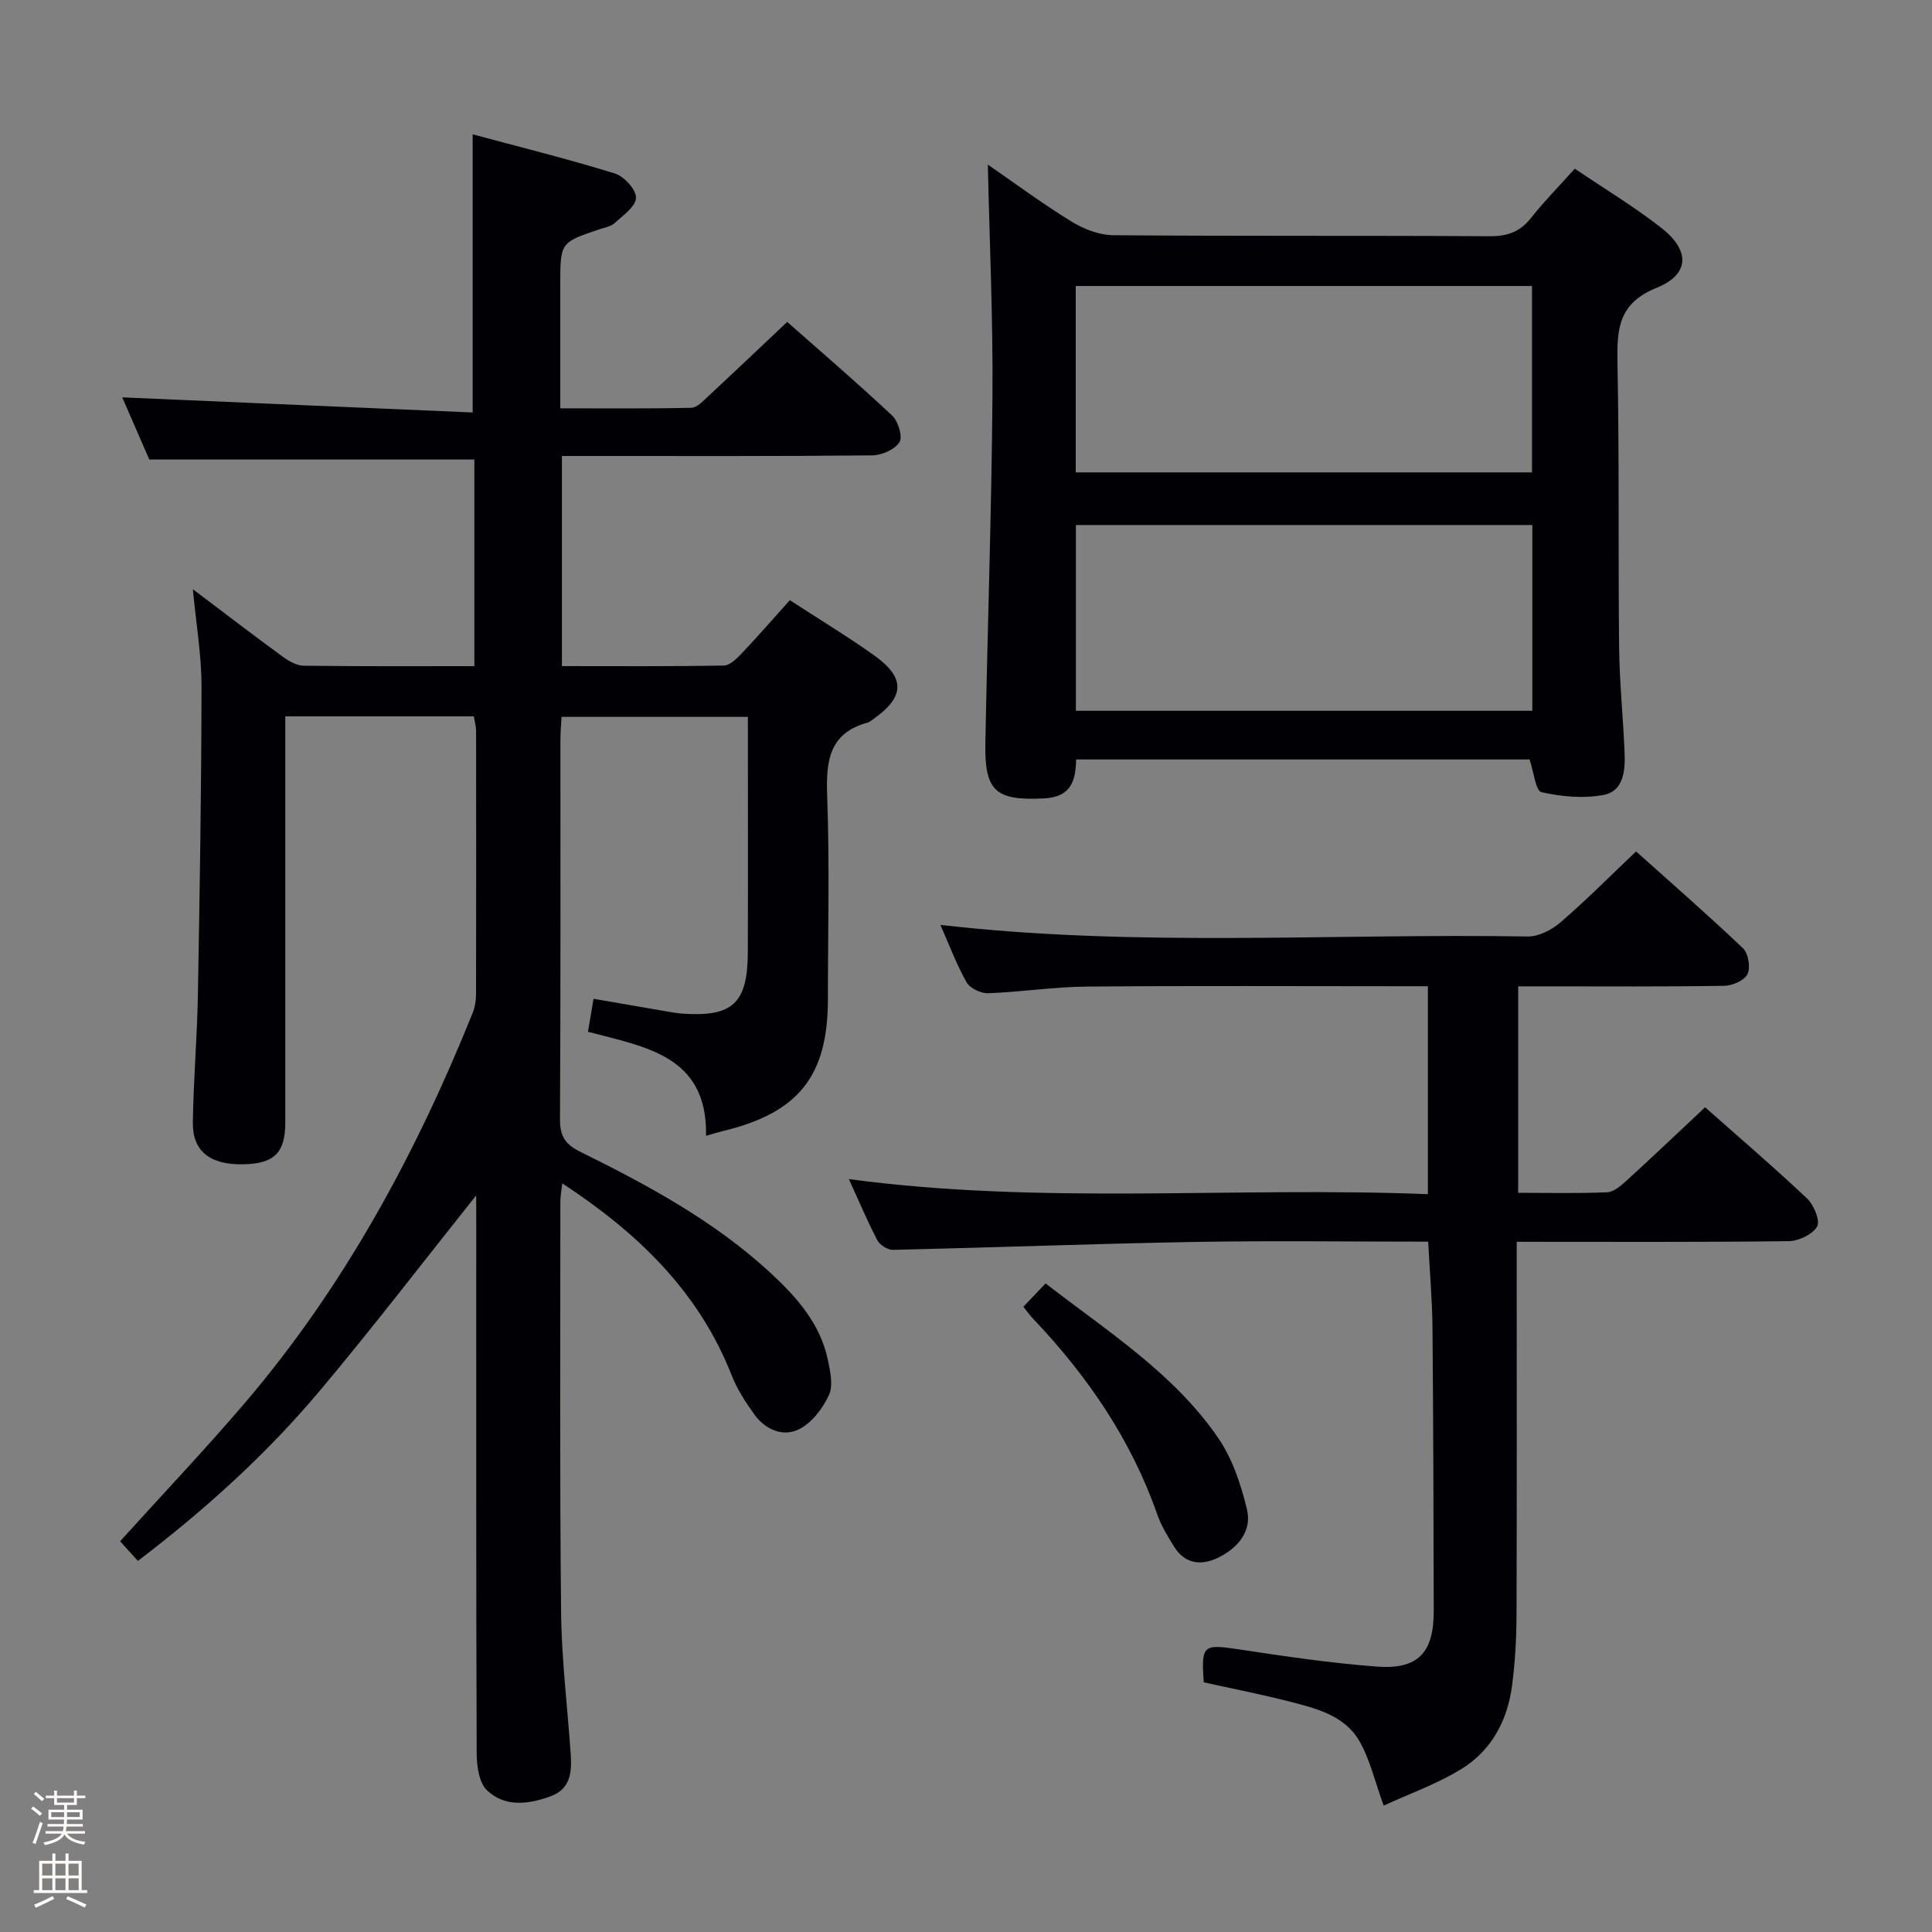 <svg enable-background="new 0 0 400 400" viewBox="0 0 400 400" xmlns="http://www.w3.org/2000/svg"><rect x="0" y="0" width="400" height="400" fill="#808080" stroke="none"/><path d="m6.44 374.46.42-.45c.65.47 1.27.95 1.85 1.44l-.45.49c-.65-.56-1.25-1.06-1.82-1.48m.93 7.33-.63-.26c.55-1.36 1.05-2.8 1.52-4.33.19.1.38.19.59.27-.46 1.29-.95 2.73-1.48 4.32m-.38-10.38.44-.42c.43.34 1.01.82 1.74 1.44l-.49.49c-.53-.51-1.09-1.01-1.69-1.51m2.5.35h1.72v-1.04h.59v1.04h3.52v-1.04h.59v1.04h1.75v.53h-1.75v1.42h-2.03v.97h3.22v2.03h-3.24c0 .35-.01.66-.03.93h3.32v.53h-3.37c-.03.27-.08.58-.15.94h3.96v.53h-3.71c.67.92 1.93 1.48 3.79 1.68-.13.24-.23.44-.29.59-2.13-.38-3.48-1.08-4.04-2.12-.43.97-1.77 1.72-4.03 2.23-.09-.19-.2-.37-.33-.55 2.1-.42 3.37-1.03 3.81-1.83h-3.36v-.53h3.58c.08-.29.13-.61.16-.94h-3.33v-.53h3.39c.02-.27.04-.58.04-.93h-3.23v-2.03h3.25v-.97h-2.07v-1.42h-1.73zm1.12 3.44v1h2.65c.01-.3.02-.44.01-.4v-.25-.35zm1.19-2h3.52v-.91h-3.52zm4.71 2h-2.63v.59c0 .15-.01.28-.01.4h2.64z" fill="#fcfbfa"/><path d="m13.56 383.74h.63v1.52h2.72v6.07h1.13v.6h-11.06v-.6h1.13v-6.07h2.73v-1.52h.63v1.52h2.1v-1.52zm-2.69 8.83.38.56c-1.24.63-2.53 1.25-3.85 1.85-.1-.21-.21-.42-.34-.63 1.36-.55 2.63-1.15 3.81-1.78m-2.13-4.27h2.1v-2.45h-2.1zm0 3.04h2.1v-2.46h-2.1zm2.72-3.04h2.1v-2.45h-2.1zm0 3.04h2.1v-2.46h-2.1zm6.07 3.6c-1.41-.71-2.7-1.3-3.86-1.78l.35-.56c1.45.62 2.75 1.19 3.88 1.72zm-1.25-9.09h-2.1v2.45h2.1zm-2.09 5.49h2.1v-2.46h-2.1z" fill="#fcfbfa"/><g fill="#010105"><path d="m98.59 247.49c-11.07 13.88-21.46 27.46-32.45 40.53-10.95 13.02-23.52 24.42-37.59 35.15-1.22-1.35-2.29-2.53-3.68-4.07 8.77-9.7 17.59-18.99 25.89-28.71 20.51-24.05 35.34-51.48 47.1-80.67.48-1.2.7-2.59.7-3.89.04-18.17.03-36.33.01-54.5 0-.96-.29-1.92-.46-3.02-12.94 0-25.7 0-39.04 0v5.58c0 26.16.01 52.33 0 78.49 0 6.32-2.3 8.56-8.76 8.68-6.77.12-10.46-2.68-10.38-8.62.11-8.81.89-17.61 1.04-26.43.38-21.3.73-42.61.75-63.92.01-6.38-1.1-12.76-1.79-20.1 6.69 5.05 12.58 9.57 18.58 13.95 1.26.92 2.89 1.87 4.36 1.89 11.65.15 23.31.09 35.34.09 0-14.39 0-28.48 0-42.78-22.13 0-44.31 0-67.3 0-1.71-3.93-3.81-8.74-5.6-12.87 24.02 1.04 48.14 2.08 72.55 3.13 0-19.64 0-38.14 0-57.59 9.57 2.58 19.58 5.06 29.42 8.1 1.92.59 4.44 3.34 4.4 5.04-.04 1.79-2.69 3.65-4.43 5.24-.8.73-2.11.93-3.21 1.3-8.04 2.72-8.04 2.71-8.04 11.45v25.6c9.24 0 18.19.09 27.13-.11 1.2-.03 2.47-1.44 3.52-2.41 5.36-4.97 10.65-10.01 16.33-15.37 6.93 6.12 14.48 12.58 21.72 19.38 1.26 1.18 2.24 4.39 1.53 5.51-.96 1.53-3.67 2.72-5.64 2.74-19.33.2-38.66.13-57.99.13-1.97 0-3.95 0-6.26 0v43.5c11.3 0 22.43.09 33.54-.12 1.31-.03 2.78-1.56 3.85-2.69 3.3-3.48 6.45-7.11 9.8-10.84 6 3.91 11.84 7.44 17.39 11.38 6.56 4.66 6.44 8.6-.01 13.17-.41.29-.81.66-1.27.79-8.08 2.22-8.64 8.07-8.38 15.26.51 13.98.15 27.99.15 41.99 0 15.98-6.1 23.59-21.88 27.36-.95.23-1.88.53-3.35.95.31-16.62-12.53-18.38-24.45-21.54.38-2.27.73-4.33 1.16-6.83 5.23.91 10.08 1.75 14.94 2.58 1.15.2 2.3.41 3.46.49 10.38.73 13.5-2.14 13.54-12.69.05-16.13.01-32.27.01-48.75-12.99 0-25.55 0-38.58 0-.08 1.55-.23 3.15-.23 4.75-.01 26.16.06 52.33-.09 78.49-.02 3.44.98 5.21 4.13 6.77 14.03 6.93 27.8 14.35 39.42 25.08 5.44 5.02 10.32 10.51 11.91 18.03.5 2.39 1.14 5.31.22 7.3-1.27 2.76-3.52 5.7-6.13 7.04-3.31 1.69-6.97.17-9.25-2.96-1.84-2.54-3.61-5.26-4.75-8.16-6.81-17.36-19.46-29.52-35.08-39.76-.15 1.41-.39 2.61-.39 3.82 0 28.33-.15 56.66.15 84.99.1 9.79 1.32 19.57 1.99 29.36.25 3.65 0 7.19-4.11 8.71-4.56 1.69-9.47 2.33-13.19-1.18-1.69-1.59-2.16-5.09-2.17-7.73-.13-36.66-.09-73.33-.09-109.99-.01-1.74-.01-3.49-.01-5.49z"/><path d="m295.69 257.07c-16.45 0-32.43-.22-48.41.06-20.79.37-41.57 1.16-62.36 1.64-1.11.03-2.75-.99-3.27-1.98-2.07-3.95-3.8-8.08-5.9-12.67 40.1 5.38 79.84 1.52 119.88 3.12 0-14.47 0-28.38 0-43.05-1.64 0-3.4 0-5.16 0-21.83 0-43.67-.12-65.5.07-6.8.06-13.58 1.13-20.39 1.38-1.5.05-3.76-1.03-4.46-2.27-2.1-3.72-3.6-7.77-5.42-11.88 40.71 4.69 81.19 1.72 121.59 2.4 2.28.04 5-1.38 6.81-2.94 5.27-4.54 10.18-9.49 15.63-14.67 7.15 6.41 14.79 13.06 22.12 20.03 1.12 1.06 1.61 3.97.96 5.35-.62 1.31-3.1 2.41-4.79 2.44-12.33.2-24.66.11-37 .11-1.8 0-3.59 0-5.7 0v42.75c6.19 0 12.3.15 18.4-.11 1.39-.06 2.9-1.38 4.06-2.43 5.39-4.92 10.68-9.96 16.24-15.17 6.74 5.97 14.07 12.24 21.08 18.85 1.42 1.34 2.79 4.6 2.11 5.83-.91 1.64-3.83 3.02-5.9 3.04-18.49.23-36.98.13-56.29.13v5.43c0 24 .05 48-.04 72-.02 4.81-.3 9.65-.92 14.42-.94 7.26-4.27 13.5-10.54 17.33-5.13 3.13-10.92 5.19-16.04 7.55-1.9-5.2-2.87-9.64-5.05-13.39-3.06-5.27-8.9-6.73-14.4-8.14-5.92-1.52-11.93-2.69-17.8-3.99-.56-7.75-.13-7.94 7.19-6.84 9.51 1.44 19.06 2.86 28.65 3.58 8.54.64 11.79-2.89 11.77-11.51-.04-19.66-.09-39.32-.26-58.99-.08-5.65-.57-11.27-.89-17.48z"/><path d="m326.04 34.92c6.35 4.3 12.51 7.98 18.08 12.39 5.8 4.6 5.69 9.52-1.1 12.26-7.95 3.21-8.27 8.5-8.14 15.49.39 19.65.13 39.32.34 58.98.08 7.31.85 14.61 1.14 21.92.14 3.6-.25 7.83-4.29 8.61-4.16.8-8.75.38-12.92-.56-1.21-.27-1.59-4.19-2.47-6.77-30.93 0-62.2 0-93.88 0-.1 4.28-.94 7.78-6.66 8.06-9.88.48-12.32-1.35-12.13-11.37.44-23.96 1.28-47.91 1.47-71.86.12-15.93-.6-31.88-.96-47.99 5.44 3.75 11.23 8.04 17.34 11.8 2.52 1.55 5.72 2.79 8.63 2.82 25.99.21 51.99.05 77.98.21 3.69.02 6.27-.94 8.53-3.81 2.68-3.39 5.72-6.47 9.04-10.18zm-103.29 73.78v38.46h94.5c0-13.01 0-25.6 0-38.46-31.59 0-62.84 0-94.5 0zm94.43-10.9c0-13.14 0-25.84 0-38.59-31.66 0-62.91 0-94.46 0v38.59z"/><path d="m211.88 270.55c1.52-1.59 2.97-3.12 4.6-4.83 12.78 9.91 26.45 18.53 35.68 31.91 2.98 4.33 4.79 9.74 6.02 14.92 1.06 4.49-1.95 7.99-5.97 9.95-3.47 1.69-6.88 1.35-9.13-2.29-1.31-2.11-2.64-4.28-3.46-6.61-5.42-15.52-14.46-28.71-25.69-40.53-.67-.7-1.24-1.52-2.05-2.52z"/></g></svg>